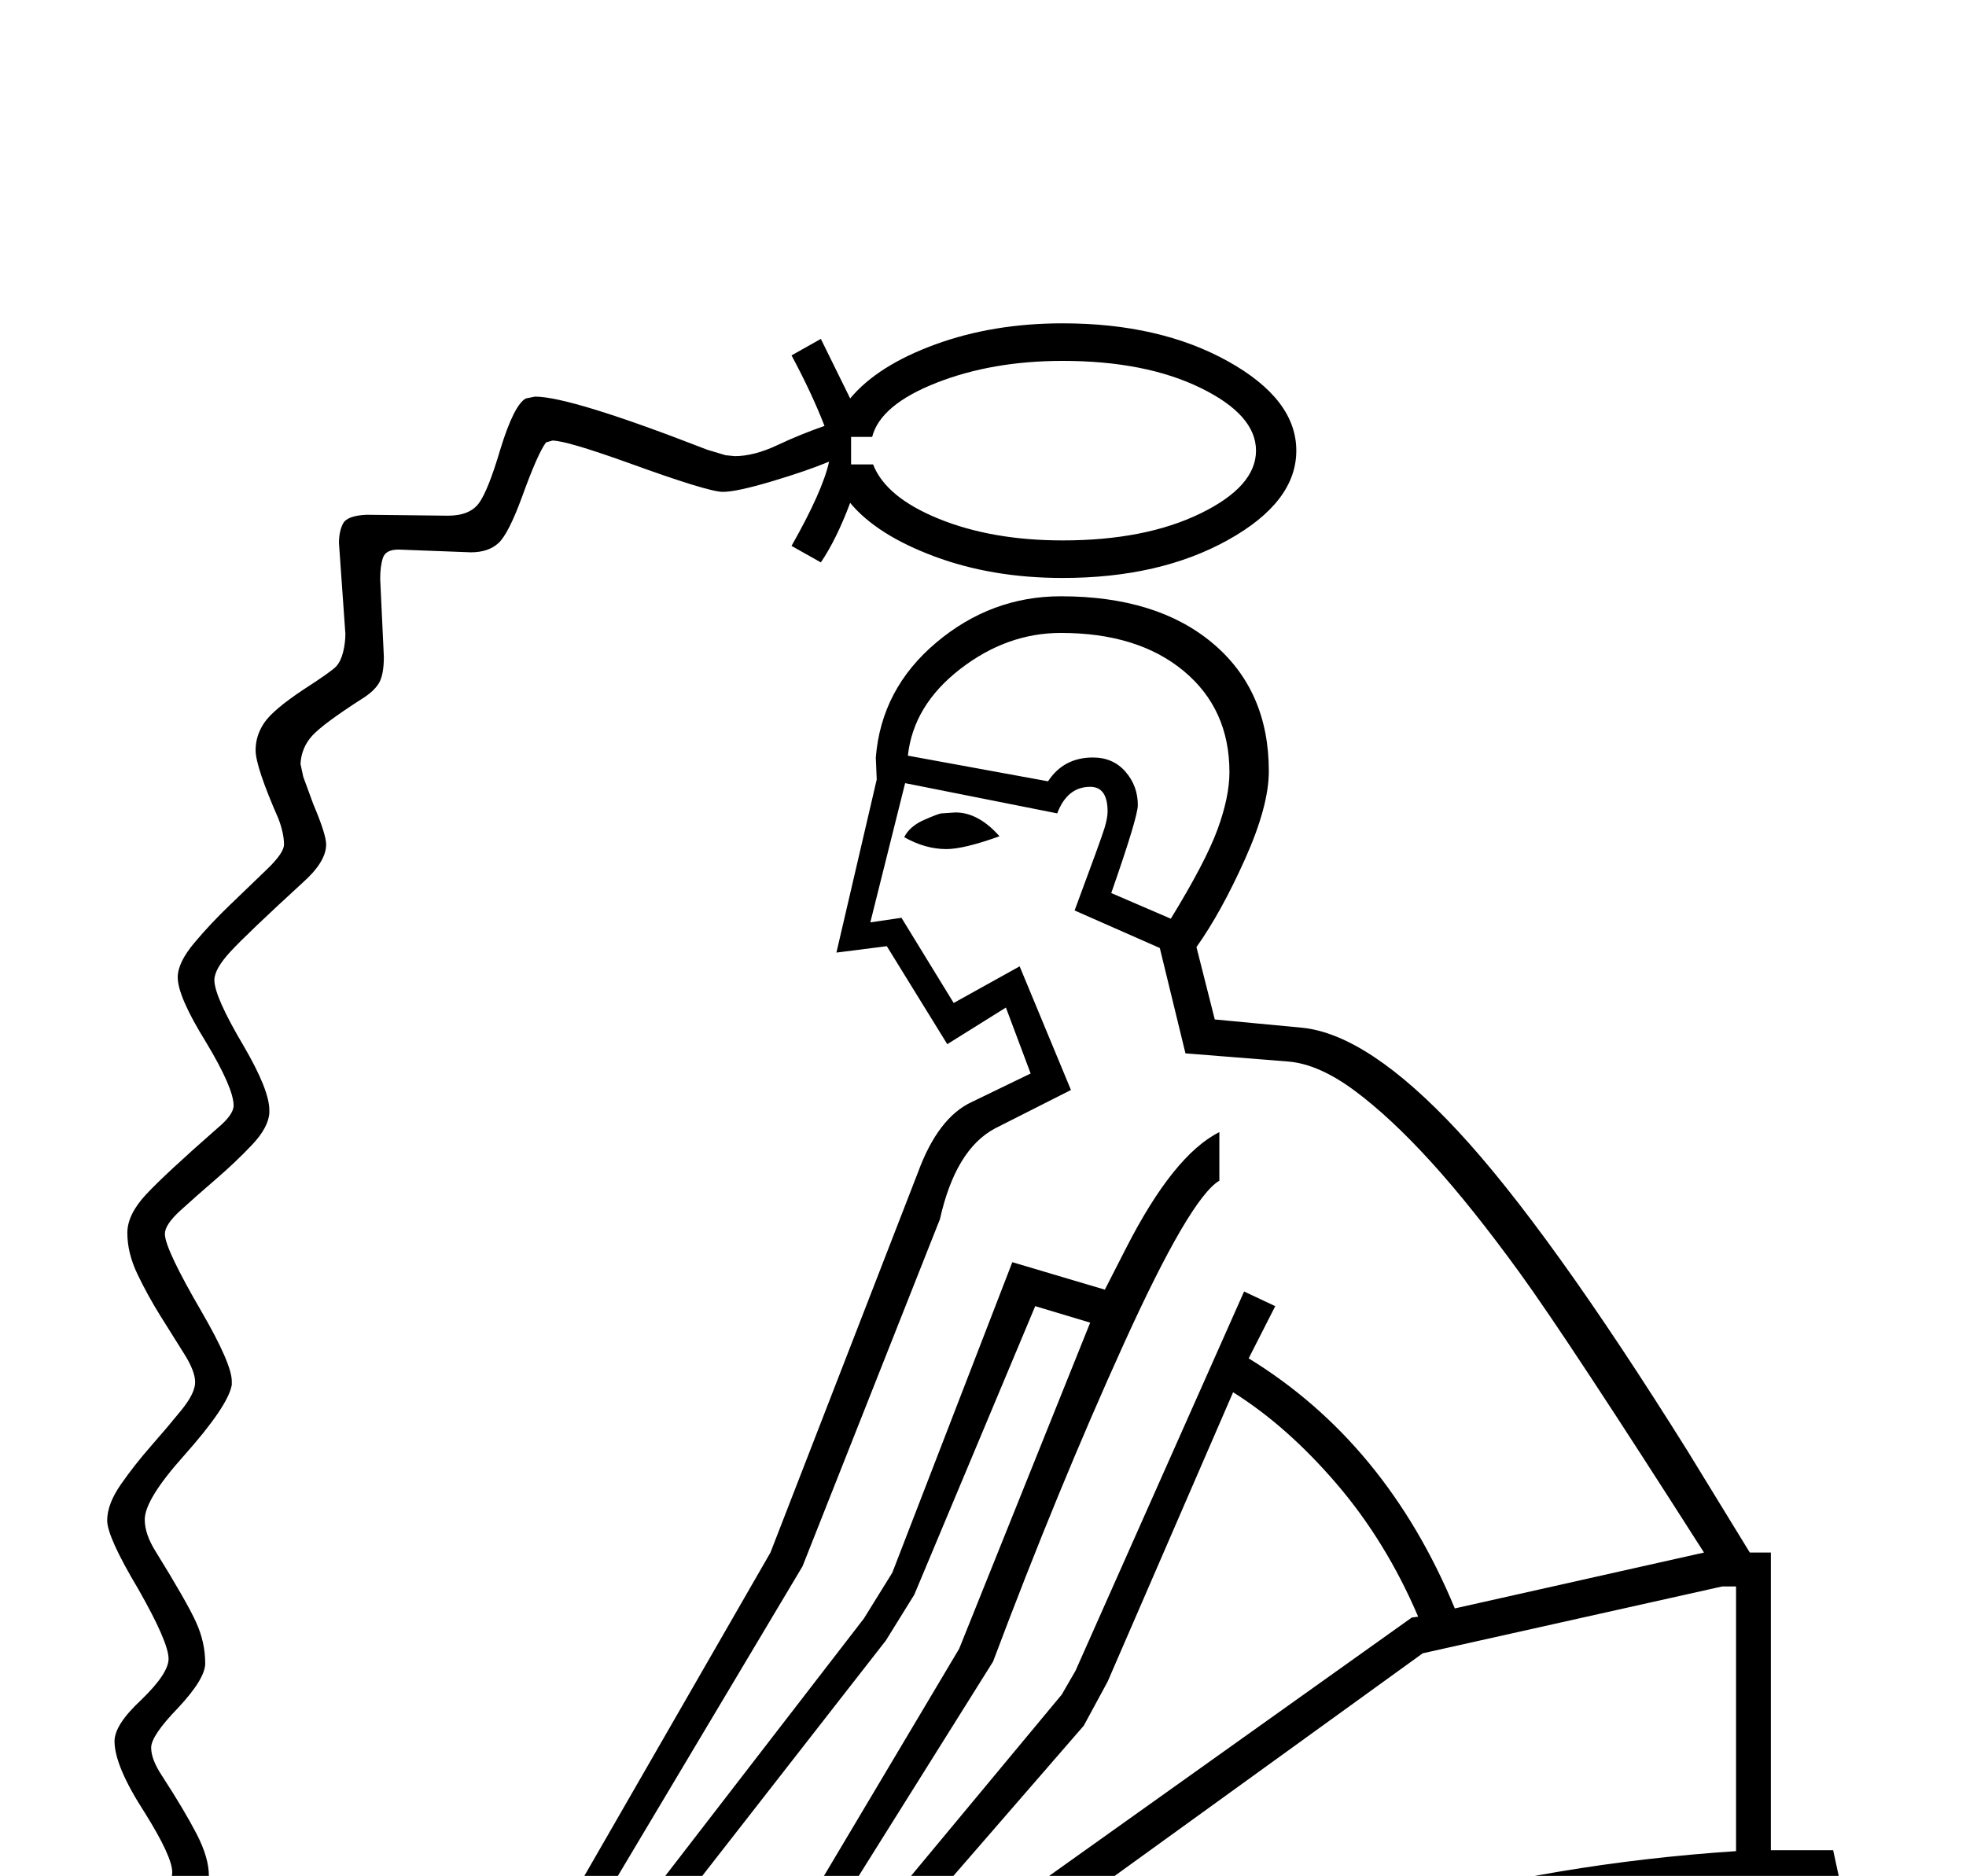 <?xml version="1.0" standalone="no"?>
<!DOCTYPE svg PUBLIC "-//W3C//DTD SVG 1.1//EN" "http://www.w3.org/Graphics/SVG/1.1/DTD/svg11.dtd" >
<svg xmlns="http://www.w3.org/2000/svg" xmlns:xlink="http://www.w3.org/1999/xlink" version="1.1" viewBox="-10 0 2146 2048">
  <g transform="scale(1, -1)" transform-origin="center">
   <path fill="currentColor"
d="M1115 1214l-27 72l-64 -40l-66 107l-55 -7l44 189l-1 24q6 75 66 125.5t136 50.5q105 0 166 -51.5t61 -139.5q0 -38 -26 -96t-53 -96l20 -79l95 -9q72 -7 170.5 -113t250.5 -349l68 -111h23v-325h68l41 -190q4 -17 4 -33q0 -35 -19.5 -63t-83 -54t-93.5 -26l-29 79l60 31
q15 10 15 20q0 9 -42 100l-431 -171q-150 -59 -243 -59q-76 0 -127 44t-51 115q0 44 26 80.5t92 80.5l421 300l7 1q-35 82 -89 145t-113 100l-137 -316l-26 -48l-282 -325l-121 -162l-43 33l39 69l-40 -15l-70 -102l-47 30l70 141l91 36l73 53l194 326l143 356l-60 18
l-132 -315l-31 -50l-326 -418l-121 -162l-43 33l39 69l-40 -15l-70 -102l-47 30l70 141l91 36l73 53l248 431l161 415q22 60 59 77zM381 42l15 -9l56 87l78 30l12 -9l-45 -78l13 -9l99 145l324 420l31 50l131 339l101 -30l23 45q52 102 102 127v-53q-32 -19 -104 -177.5
t-143 -347.5l-208 -332l-84 -60l-83 -30l-58 -108l15 -9l56 87l78 30l12 -9l-45 -78l13 -9l99 145l280 337l15 26l184 414l34 -16l-29 -57q150 -92 225 -273l272 61q-148 232 -200.5 304.5t-97 121.5t-83.5 78t-72 32l-113 9l-28 115l-93 41q29 78 32.5 89.5t3.5 18.5
q0 27 -19 27q-25 0 -36 -29l-166 33l-38 -152l34 5l57 -93l72 40l56 -135l-83 -42q-43 -23 -60 -99l-150 -379l-260 -436l-84 -60l-83 -30zM918 1837q-15 -40 -32 -65l-32 18q34 60 41 92q-24 -10 -62.5 -21.5t-53.5 -11.5q-16 0 -104 32q-67 24 -82 24l-7 -2
q-9 -12 -26 -59q-15 -41 -26 -51t-30 -10l-79 3q-14 0 -17 -9t-3 -23l4 -85q0 -20 -5.5 -29t-18.5 -17q-42 -27 -54 -40t-13 -31l3 -14l11 -30q14 -33 14 -44q0 -19 -26 -42q-61 -56 -78.5 -75t-17.5 -31q0 -18 32 -72q28 -48 28 -70v-3q-1 -16 -19 -35t-39.5 -37.5
t-38.5 -34t-17 -25.5v-1q1 -17 40 -84q33 -57 33 -76v-4q-4 -23 -52 -77q-43 -48 -43 -70q0 -16 12 -35q34 -55 44 -77t10 -45q0 -17 -30 -49q-29 -30 -29 -43t12 -31q24 -37 37.5 -63t13.5 -46q0 -29 -40 -74q-37 -42 -37 -61q0 -17 30 -69q26 -47 26 -56v-1v-77h-40v71
q-3 13 -12 27.5t-18.5 31t-17.5 35t-8 39.5q0 16 12 36t26.5 39t26.5 35.5t12 27.5q0 17 -30 65q-33 51 -33 78q0 18 29 45q30 29 30 45q0 18 -33 76q-34 57 -34 75t15 39.5t33 42t33 39t15 30.5t-12 31t-26 41.5t-25 45.5t-11 45q0 20 20.5 42t77.5 72q18 15 18 25
q0 19 -30 69q-31 50 -31 71q0 16 18 37.5t40 42.5t40 38.5t18 26.5q0 12 -6 28q-25 57 -25 75q0 16 9.5 30t42.5 36q31 20 36 25.5t7.5 15.5t2.5 20l-7 99q0 13 4.5 21.5t25.5 9.5l89 -1q24 0 34 14t23 58q15 49 28 56l10 2q39 0 188 -58l20 -6l10 -1q21 0 46.5 12t51.5 21
q-14 36 -36 77l32 18l32 -65q30 36 93 59t139 23q106 0 180.5 -41.5t74.5 -97.5t-74.5 -97.5t-180.5 -41.5q-77 0 -140 23.5t-92 58.5zM1870 654l-327 -73l-422 -305l70 -99q134 74 315.5 124.5t378.5 63.5v289h-15zM1862 33q50 16 94 40t44 77l-3 26l-36 152
q-422 -4 -779 -199l-92 121q-29 -16 -44.5 -41t-15.5 -51q0 -51 41.5 -84.5t101.5 -33.5q78 0 240 63l445 176l52 -111q9 -20 9 -38q0 -30 -19 -40l-50 -26zM1150 1992q-77 0 -138 -24t-70 -59h-23v-30h24q14 -36 72 -59.5t135 -23.5q90 0 150.5 29.5t60.5 68.5t-60.5 68.5
t-150.5 29.5zM1268 1383q38 62 51 97.5t13 62.5q0 69 -50 110.5t-134 41.5q-59 0 -110 -39.5t-57 -94.5l153 -28q17 26 49 26q22 0 35.5 -15.5t13.5 -36.5q0 -13 -29 -96zM1081 1473q-39 -14 -58 -14q-23 0 -46 13q6 12 22 19t19 7l15 1q25 0 48 -26z" />
  </g>

</svg>

